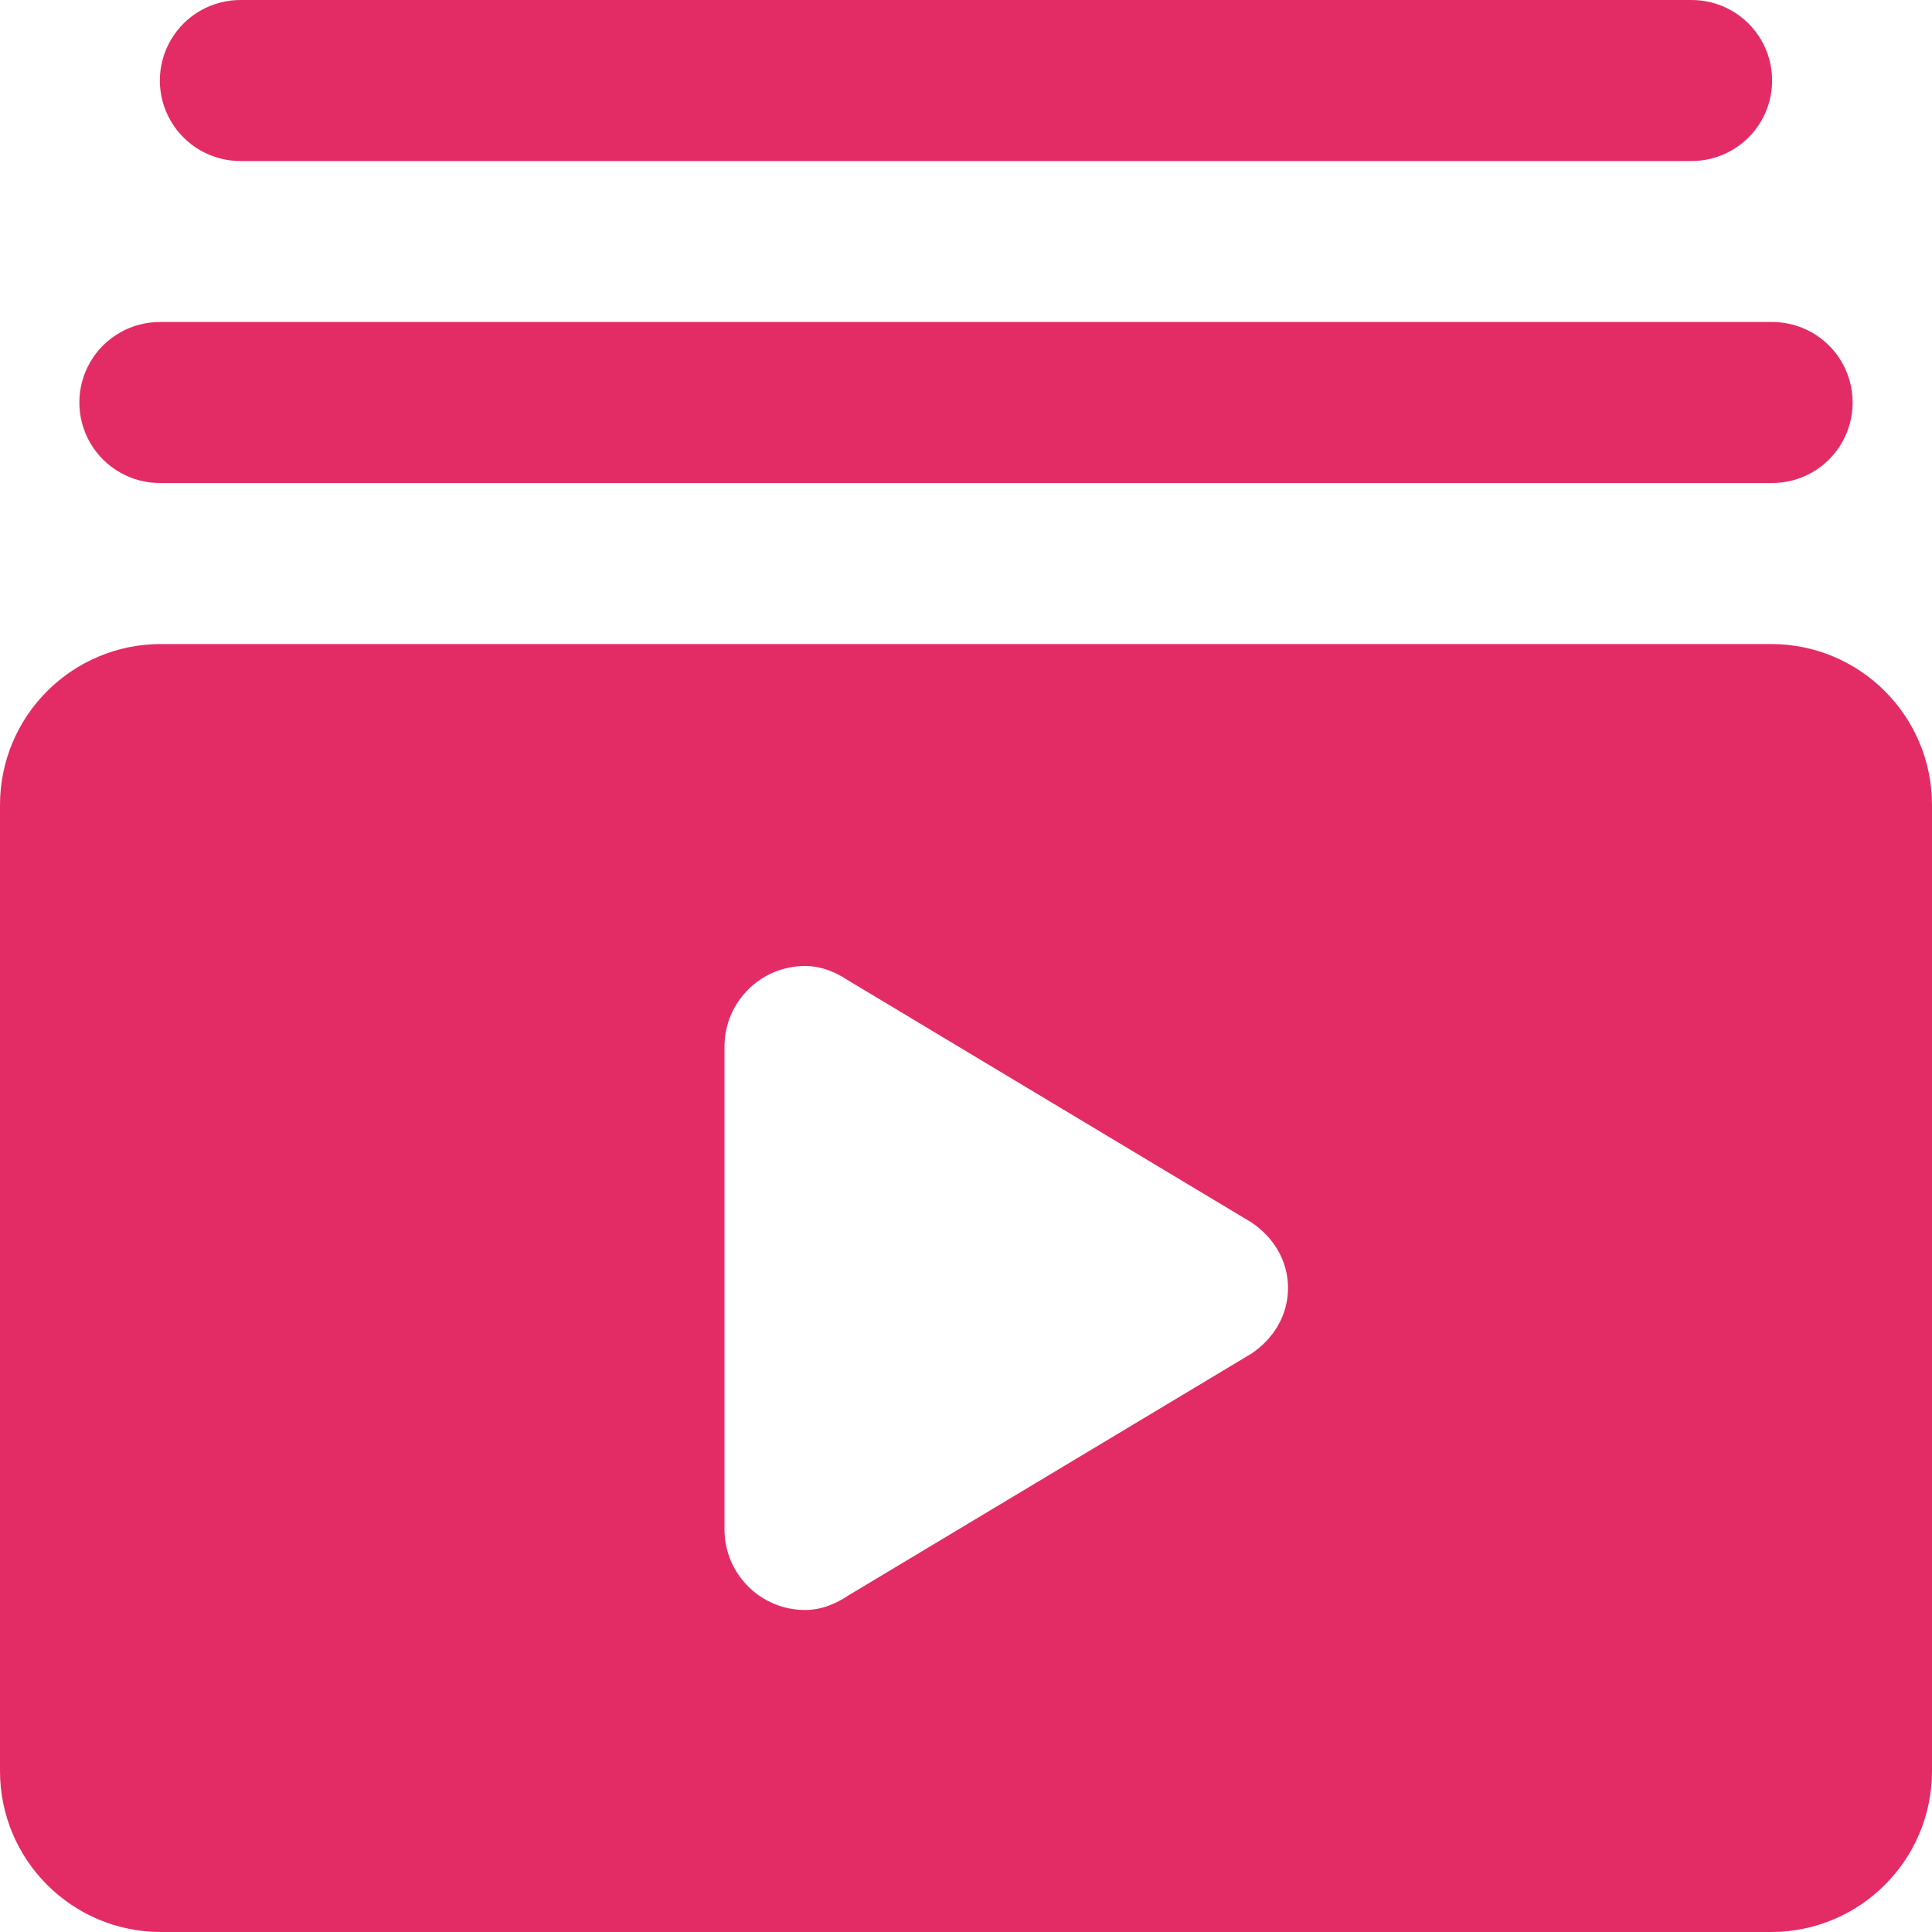 <svg width="49" height="49" viewBox="0 0 49 49" fill="none" xmlns="http://www.w3.org/2000/svg">
<path fill-rule="evenodd" clip-rule="evenodd" d="M4.333 1.013C4.704 0.377 5.389 -0.01 6.125 0H42.875C43.611 -0.01 44.296 0.377 44.667 1.013C45.038 1.649 45.038 2.435 44.667 3.071C44.296 3.707 43.611 4.094 42.875 4.084H6.125C5.389 4.094 4.704 3.707 4.333 3.071C3.961 2.435 3.961 1.649 4.333 1.013ZM2.291 9.179C2.662 8.543 3.347 8.156 4.083 8.167H44.917C45.653 8.156 46.338 8.543 46.709 9.179C47.08 9.815 47.08 10.602 46.709 11.238C46.338 11.874 45.653 12.261 44.917 12.25H4.083C3.347 12.261 2.662 11.874 2.291 11.238C1.92 10.602 1.92 9.815 2.291 9.179ZM4.083 16.334C1.827 16.334 0 18.161 0 20.417V44.917C0 47.173 1.827 49 4.083 49H44.917C47.173 49 49 47.173 49 44.917V20.417C49 18.161 47.173 16.334 44.917 16.334H4.083ZM21.521 24.871C21.199 24.657 20.833 24.5 20.417 24.5C19.29 24.5 18.375 25.415 18.375 26.542V38.792C18.375 39.919 19.29 40.833 20.417 40.833C20.833 40.833 21.199 40.677 21.521 40.462L31.741 34.33C32.287 33.962 32.667 33.373 32.667 32.667C32.667 31.96 32.287 31.371 31.741 31.004L21.521 24.871Z" fill="#E32C66"/>
</svg>
